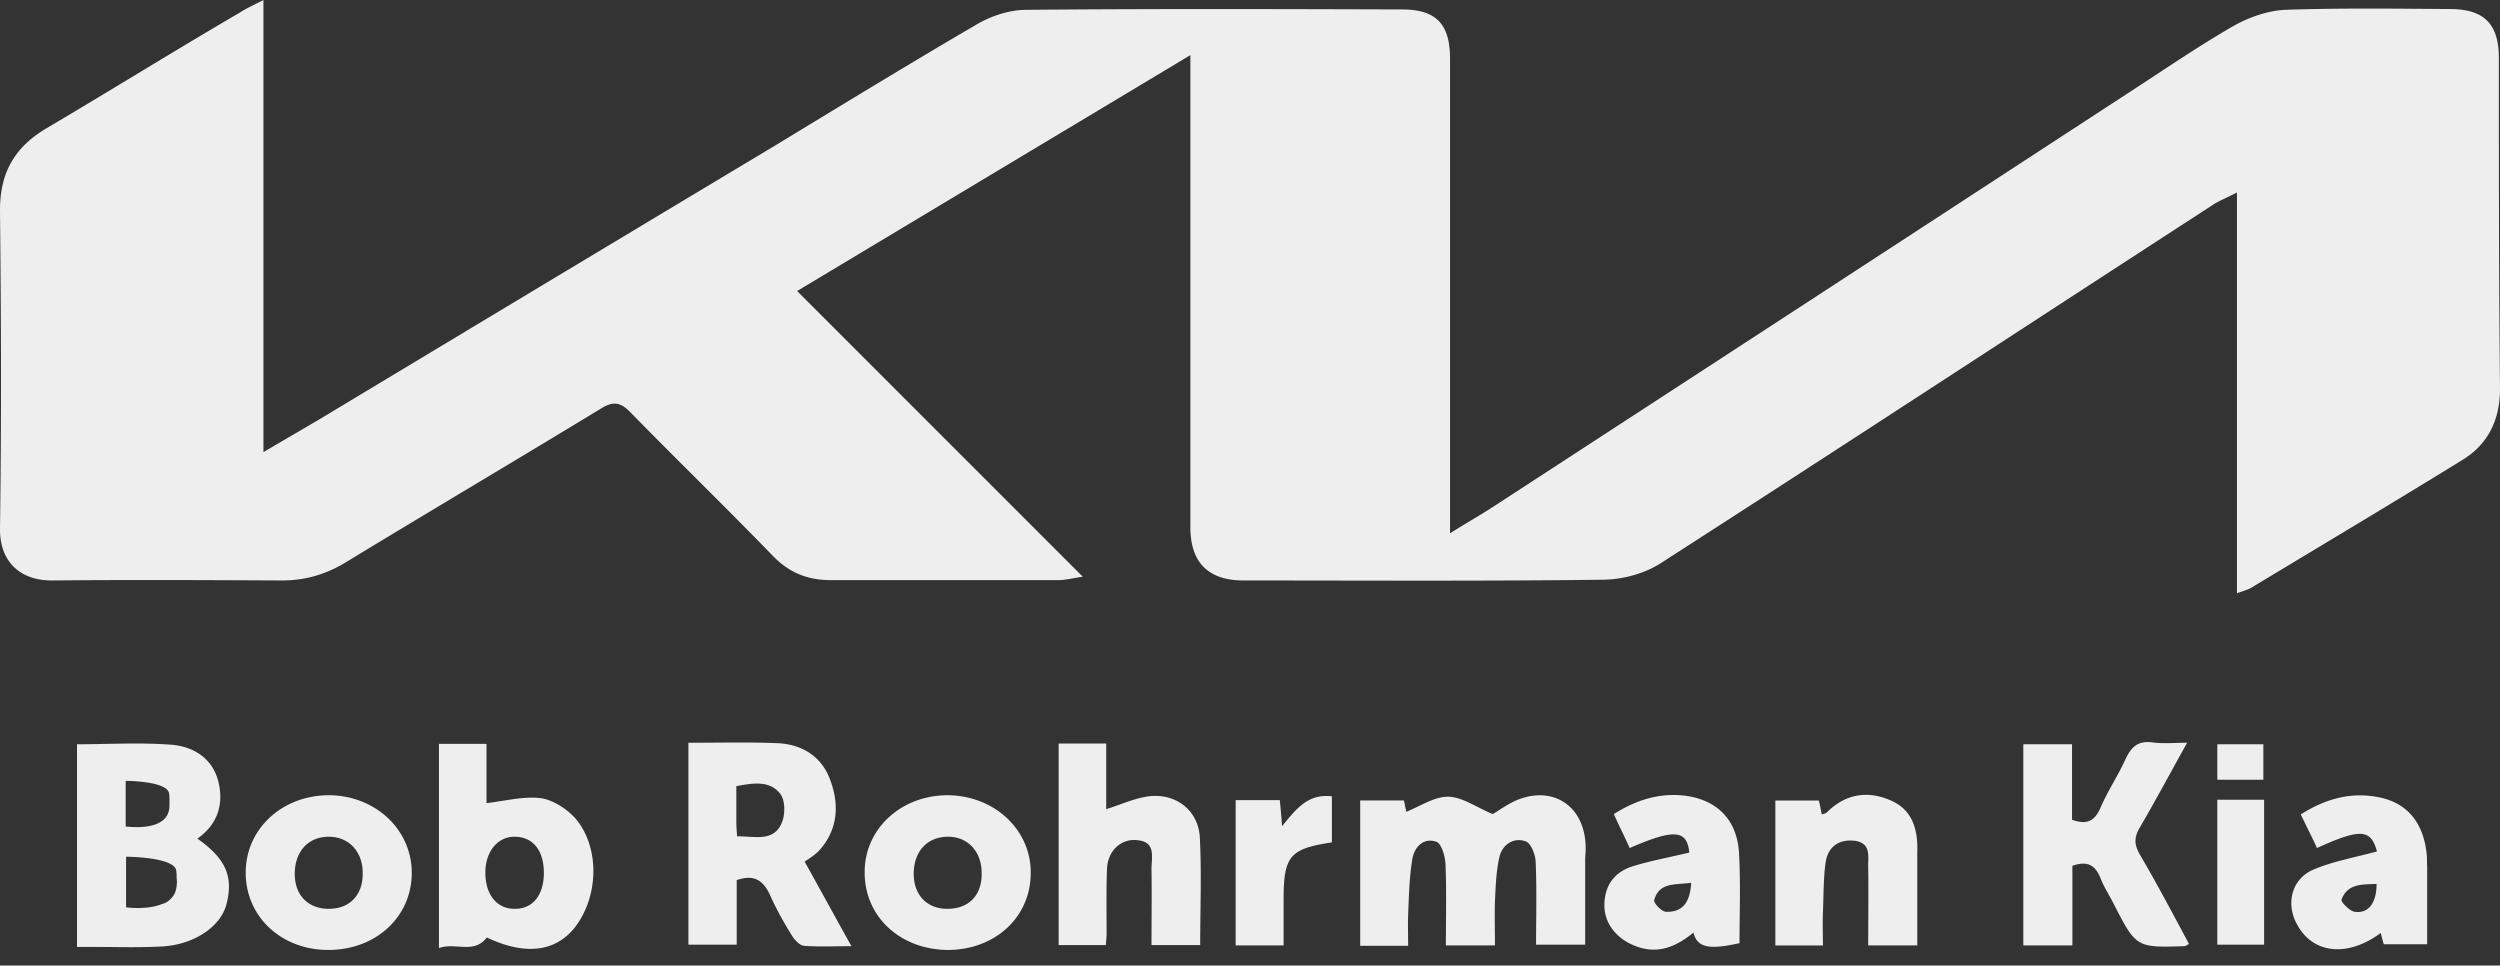 <svg width="145" height="56" fill="none" xmlns="http://www.w3.org/2000/svg"><rect width="100%" height="100%" fill="#333333" stroke="none"/><path d="M144.934 3.371c0-1.948-.831-2.824-2.758-2.846-3.218-.022-6.414-.065-9.631.044-.985.044-2.058.416-2.934.898-1.948 1.116-3.809 2.386-5.691 3.611-12.412 8.1-24.845 16.2-37.257 24.276-.766.504-1.554.942-2.561 1.577V3.414c0-2.035-.81-2.867-2.802-2.867C74.033.525 66.787.503 59.52.57c-.964 0-2.015.35-2.846.832-3.94 2.298-7.837 4.684-11.733 7.049a16667.851 16667.851 0 0 0-26.268 15.782c-1.03.613-2.102 1.226-3.393 1.992V0c-.679.35-1.03.503-1.357.722-3.787 2.211-7.487 4.51-11.23 6.72C.81 8.56-.021 10.07 0 12.259c.066 6.13.088 12.259 0 18.388-.021 2.014 1.248 3.02 3 3.02 4.443-.043 8.909-.021 13.352 0 1.357 0 2.54-.35 3.7-1.05 4.925-2.999 9.894-5.932 14.82-8.931.678-.416 1.094-.372 1.663.197 2.758 2.824 5.582 5.56 8.318 8.384.941.963 2.014 1.379 3.305 1.379h13.244c.394 0 .788-.11 1.4-.197l-16.57-16.57c7.706-4.62 15.148-9.085 22.81-13.682V30.58c0 2.036 1.028 3.087 3.086 3.087 6.961 0 13.944.044 20.905-.044 1.095-.022 2.342-.35 3.262-.941 10.726-6.896 21.408-13.9 32.112-20.84.351-.218.745-.372 1.336-.678V34.41c.416-.153.678-.219.875-.35 4.072-2.452 8.143-4.882 12.193-7.377 1.51-.92 2.189-2.342 2.189-4.137-.066-6.392-.066-12.784-.066-19.176ZM91.96 48.924c-.13-2.167-1.838-3.327-3.874-2.561-.613.24-1.16.657-1.51.854-.942-.394-1.752-.985-2.562-1.007-.81-.022-1.62.547-2.451.875-.022-.13-.088-.416-.132-.656h-2.539v8.427h2.78c0-.678-.022-1.226 0-1.773.044-1.072.066-2.167.24-3.24.11-.7.636-1.27 1.38-1.028.306.087.525.832.547 1.291.066 1.576.022 3.174.022 4.728h2.846c0-.897-.022-1.729 0-2.56.044-.854.066-1.752.263-2.584.175-.7.81-1.138 1.51-.897.328.11.591.81.591 1.248.066 1.576.022 3.174.022 4.75h2.846v-5.013c.021-.285.043-.57.021-.854ZM47.524 49.318c1.116-1.247 1.16-2.736.59-4.18-.525-1.336-1.685-1.993-3.086-2.036-1.663-.066-3.35-.022-5.1-.022v11.71h2.802v-3.742c.985-.35 1.532 0 1.926.853.372.832.81 1.62 1.291 2.386.154.241.438.548.68.57.853.065 1.706.022 2.757.022-.941-1.686-1.773-3.218-2.714-4.904.284-.197.613-.394.854-.657Zm-2.19-1.576c-.481 1.117-1.576.745-2.583.767-.021-.329-.043-.548-.043-.767v-2.145c.941-.175 1.926-.35 2.539.438.306.372.306 1.226.088 1.707ZM124.117 47.983c.919-1.576 1.773-3.174 2.736-4.903-.788 0-1.423.065-2.014-.022-.832-.11-1.226.262-1.554.963-.438.963-1.029 1.839-1.445 2.802-.328.766-.766 1.05-1.663.722v-4.378h-2.824v11.667h2.845v-4.618c.942-.329 1.358.022 1.642.744.197.504.504.963.744 1.445 1.314 2.56 1.314 2.56 4.116 2.473.065 0 .109-.044.262-.131-.941-1.751-1.86-3.502-2.867-5.21-.328-.59-.307-1.007.022-1.554ZM31.39 46.297c-1.006-.13-2.057.154-3.173.285v-3.437h-2.758v11.843c.963-.35 2.013.372 2.78-.613 2.167 1.029 3.918.854 5.056-.526 1.423-1.773 1.532-4.662.088-6.37-.482-.547-1.292-1.072-1.992-1.182Zm-1.553 6.414c-1.03 0-1.686-.832-1.686-2.101 0-1.226.722-2.102 1.73-2.08 1.05.022 1.663.81 1.663 2.102 0 1.291-.657 2.101-1.707 2.08ZM66.874 46.166c-.897.044-1.795.482-2.714.766v-3.809h-2.758v11.69h2.736c.022-.263.044-.46.044-.679 0-1.248-.022-2.473.022-3.721.044-1.073.81-1.773 1.73-1.686 1.137.088.853.985.853 1.664.022 1.489 0 2.955 0 4.422h2.824c0-2.123.087-4.181-.022-6.26-.088-1.445-1.226-2.452-2.715-2.387ZM19.089 46.123c-2.737 0-4.86 1.97-4.838 4.53.022 2.54 2.08 4.444 4.794 4.444 2.78 0 4.86-1.948 4.837-4.509-.021-2.495-2.123-4.444-4.793-4.465Zm-.022 6.589c-1.182 0-1.948-.767-1.97-1.97-.022-1.336.766-2.211 1.97-2.211 1.16 0 1.97.853 1.97 2.1.022 1.27-.744 2.08-1.97 2.08ZM54.966 46.123c-2.736 0-4.86 1.992-4.815 4.53.021 2.54 2.08 4.423 4.815 4.444 2.737 0 4.794-1.882 4.816-4.421.044-2.518-2.08-4.532-4.816-4.553Zm-.065 6.589c-1.16-.022-1.905-.81-1.905-2.036 0-1.314.81-2.167 2.036-2.145 1.138.021 1.926.897 1.905 2.167 0 1.27-.789 2.035-2.036 2.014ZM109.67 46.429c-1.336-.591-2.627-.394-3.7.678-.066.066-.175.088-.306.132-.066-.307-.11-.591-.175-.81h-2.518v8.406h2.758c0-.657-.022-1.27 0-1.883.044-.985.022-1.948.154-2.911.131-.92.766-1.401 1.729-1.27.941.153.722.941.744 1.554.022 1.51 0 3.021 0 4.51h2.846v-5.407c.044-1.292-.263-2.452-1.532-3ZM97.98 46.188c-1.554-.263-2.999.153-4.378 1.029.307.678.613 1.291.92 1.97 2.604-1.138 3.327-1.05 3.458.263-1.094.262-2.189.46-3.261.788-1.073.328-1.664 1.116-1.664 2.276 0 1.095.766 1.992 1.882 2.386 1.27.46 2.32-.022 3.284-.81.219.876.897 1.007 2.671.613 0-1.685.065-3.393-.022-5.1-.066-1.883-1.095-3.087-2.89-3.415Zm-1.335 6.698c-.263 0-.744-.503-.7-.678.284-1.05 1.203-.876 2.145-1.007-.066 1.116-.482 1.707-1.445 1.685ZM140.753 49.603c-.175-1.905-1.16-3.109-2.955-3.393-1.554-.263-2.977.153-4.356 1.029.197.394.35.722.504 1.028.153.307.306.613.437.92 2.54-1.16 3.131-1.095 3.481.197-1.292.35-2.539.569-3.678 1.05-1.247.526-1.619 1.927-.985 3.13.898 1.752 2.934 1.993 4.882.548.066.263.131.503.175.657h2.517v-4.553c-.022-.197 0-.416-.022-.613Zm-4.181 3.283c-.284-.044-.809-.569-.766-.7.351-.963 1.226-.876 2.036-.92 0 1.095-.46 1.73-1.27 1.62ZM74.36 47.917a67.1 67.1 0 0 0-.13-1.51h-2.562v8.428h2.78v-2.627c0-2.561.35-2.977 2.802-3.35v-2.67c-1.4-.175-2.101.766-2.89 1.73ZM128.604 54.79h2.715v-8.405h-2.715v8.406ZM128.604 43.167v2.058h2.671v-2.058h-2.671ZM11.449 48.64c1.16-.81 1.532-1.97 1.226-3.262-.329-1.4-1.467-2.101-2.802-2.189-1.795-.131-3.59-.022-5.407-.022v11.755h.985c1.27 0 2.54.044 3.83-.022 1.905-.065 3.503-1.116 3.853-2.451.416-1.62-.043-2.65-1.685-3.81Zm-4.16-3.35s2.453 0 2.518.745c.022.131.022.263.022.372v.263c.044 1.576-2.233 1.291-2.517 1.27H7.29v-2.65Zm2.956 6.064v.044c0 .022 0 .066-.022.087v.044a3.55 3.55 0 0 1-.066.241 1.414 1.414 0 0 1-.24.35c-.154.154-.307.263-.504.307-.875.372-2.101.197-2.101.197V49.69c.24 0 2.824.044 2.911.81.022.175.022.307.022.438.022.132.022.263 0 .416Z" fill="#EEE"/></svg>
